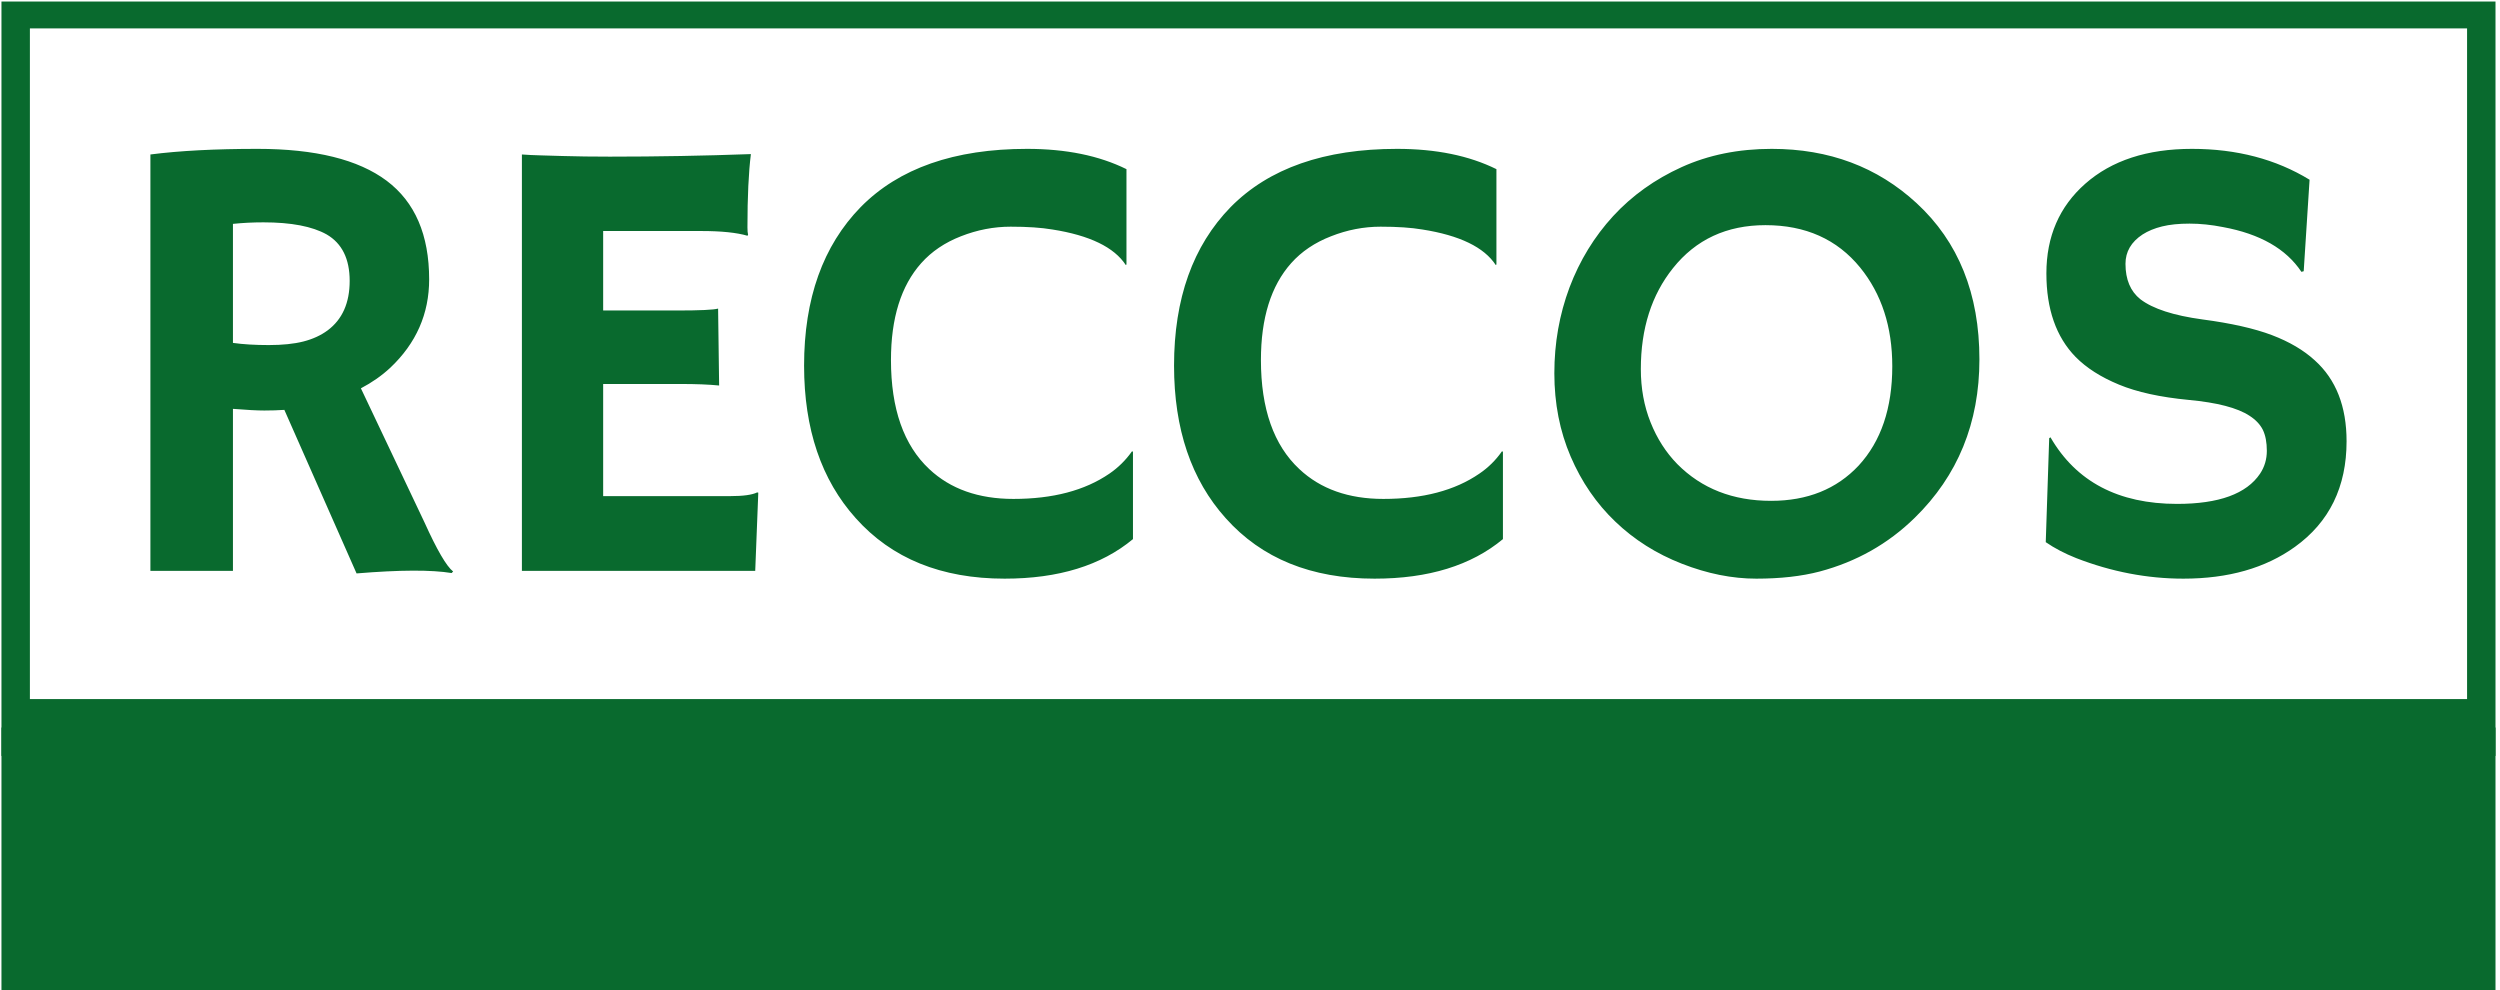 <svg xmlns="http://www.w3.org/2000/svg" version="1.1" xmlns:xlink="http://www.w3.org/1999/xlink" xmlns:svgjs="http://svgjs.dev/svgjs" width="1000" height="396" viewBox="0 0 1000 396"><g transform="matrix(1,0,0,1,-0.606,0.627)"><svg viewBox="0 0 396 157" data-background-color="#ffffff" preserveAspectRatio="xMidYMid meet" height="396" width="1000" xmlns="http://www.w3.org/2000/svg" xmlns:xlink="http://www.w3.org/1999/xlink"><g id="tight-bounds" transform="matrix(1,0,0,1,0.24,-0.249)"><svg viewBox="0 0 395.52 157.497" height="157.497" width="395.52"><g><svg viewBox="0 0 395.52 157.497" height="157.497" width="395.52"><g><svg viewBox="0 0 395.52 157.497" height="157.497" width="395.52"><g id="textblocktransform"><svg viewBox="0 0 395.52 157.497" height="157.497" width="395.52" id="textblock"><g><rect width="395.52" height="115.375" fill="none" stroke-width="9.018" stroke="#096a2e" data-fill-palette-color="none" data-stroke-palette-color="tertiary"></rect><rect width="395.52" height="42.123" y="115.375" fill="#096a2e" data-fill-palette-color="tertiary"></rect></g><g><svg viewBox="0 0 395.52 115.375" height="115.375" width="395.52"><g transform="matrix(1,0,0,1,23.608,23.608)"><svg width="348.305" viewBox="4.2 -33.08 172.15 33.69" height="68.159" data-palette-color="#096a2e"><path d="M20.36 0.2L14.7-12.62Q13.96-12.57 13.13-12.57 12.3-12.57 10.67-12.7L10.67-12.7 10.67 0 4.2 0 4.2-32.64Q7.62-33.08 12.6-33.08L12.6-33.08Q19.38-33.08 22.72-30.58 26.05-28.08 26.05-22.85L26.05-22.85Q26.05-18.8 23-15.92L23-15.92Q22-14.99 20.7-14.31L20.7-14.31 25.68-3.81Q27.15-0.56 27.93 0.05L27.93 0.05 27.81 0.17Q25.44-0.22 20.36 0.2L20.36 0.2ZM13.06-27.32L13.06-27.32Q11.82-27.32 10.67-27.2L10.67-27.2 10.67-17.87Q11.87-17.7 13.48-17.7 15.09-17.7 16.19-17.98 17.29-18.26 18.09-18.85L18.09-18.85Q19.82-20.14 19.82-22.73 19.82-25.32 18.02-26.37L18.02-26.37Q16.33-27.32 13.06-27.32ZM39.69-5.86L49.66-5.86Q51.17-5.86 51.76-6.15L51.76-6.15 51.85-6.13 51.61 0 33.32 0 33.32-32.64Q33.98-32.59 34.79-32.57L34.79-32.57 36.5-32.52Q38.21-32.47 40.21-32.47L40.21-32.47Q45.8-32.47 51.27-32.67L51.27-32.67Q51-30.52 51-26.93L51-26.93Q51-26.54 51.05-26.34L51.05-26.34 51-26.27Q49.73-26.64 47.39-26.64L47.39-26.64 39.69-26.64 39.69-20.41 45.48-20.41Q48.17-20.41 48.7-20.56L48.7-20.56 48.78-14.53Q47.6-14.65 45.75-14.65L45.75-14.65 39.69-14.65 39.69-5.86ZM72.92-33.08L72.92-33.08Q77.49-33.08 80.71-31.49L80.71-31.49 80.71-24.02 80.66-23.97Q79.29-26.07 74.9-26.76L74.9-26.76Q73.6-26.98 71.63-26.98 69.65-26.98 67.74-26.23 65.84-25.49 64.62-24.12L64.62-24.12Q62.25-21.46 62.25-16.53L62.25-16.53Q62.25-10.79 65.25-7.98L65.25-7.98Q67.74-5.64 71.85-5.64L71.85-5.64Q76.48-5.64 79.37-7.62L79.37-7.62Q80.41-8.33 81.15-9.38L81.15-9.38 81.22-9.33 81.22-2.49Q77.49 0.61 71.16 0.61L71.16 0.61Q63.72 0.61 59.49-4.13L59.49-4.13Q55.44-8.64 55.44-16.09L55.44-16.09Q55.44-23.97 59.88-28.52L59.88-28.52Q64.37-33.08 72.92-33.08ZM101.92-33.08L101.92-33.08Q106.49-33.08 109.71-31.49L109.71-31.49 109.71-24.02 109.66-23.97Q108.29-26.07 103.9-26.76L103.9-26.76Q102.6-26.98 100.63-26.98 98.65-26.98 96.75-26.23 94.84-25.49 93.62-24.12L93.62-24.12Q91.25-21.46 91.25-16.53L91.25-16.53Q91.25-10.79 94.26-7.98L94.26-7.98Q96.75-5.64 100.85-5.64L100.85-5.64Q105.49-5.64 108.37-7.62L108.37-7.62Q109.42-8.33 110.15-9.38L110.15-9.38 110.22-9.33 110.22-2.49Q106.49 0.61 100.16 0.61L100.16 0.61Q92.72 0.61 88.49-4.13L88.49-4.13Q84.44-8.64 84.44-16.09L84.44-16.09Q84.44-23.97 88.88-28.52L88.88-28.52Q93.38-33.08 101.92-33.08ZM119.03-3.86Q116.81-5.98 115.53-8.96 114.25-11.94 114.25-15.49 114.25-19.04 115.44-22.22 116.64-25.39 118.86-27.81 121.08-30.22 124.23-31.65 127.38-33.08 131.29-33.08L131.29-33.08Q138.03-33.08 142.64-28.83L142.64-28.83Q147.57-24.29 147.57-16.58L147.57-16.58Q147.57-9.11 142.49-4.15L142.49-4.15Q139.37-1.1 135.05 0.05L135.05 0.05Q132.92 0.61 130.08 0.61 127.24 0.61 124.25-0.56 121.25-1.73 119.03-3.86ZM121.03-15.82L121.03-15.82Q121.03-13.55 121.79-11.65 122.55-9.74 123.89-8.37L123.89-8.37Q126.75-5.49 131.24-5.49L131.24-5.49Q135.51-5.49 138.1-8.25L138.1-8.25Q140.74-11.11 140.74-16.04L140.74-16.04Q140.74-20.68 138.22-23.78L138.22-23.78Q135.51-27.1 130.8-27.1L130.8-27.1Q126.24-27.1 123.55-23.73L123.55-23.73Q121.03-20.58 121.03-15.82ZM173.45-30.66L173.45-30.66 172.99-23.49 172.81-23.44Q171.01-26.15 166.66-26.95L166.66-26.95Q165.3-27.22 164.04-27.22 162.78-27.22 161.89-27 161-26.78 160.36-26.37L160.36-26.37Q159.02-25.49 159.02-24.07L159.02-24.07Q159.02-22.22 160.19-21.29L160.19-21.29Q161.66-20.17 165.05-19.71 168.44-19.26 170.5-18.48 172.55-17.7 173.86-16.5L173.86-16.5Q176.35-14.26 176.35-10.16L176.35-10.16Q176.35-4.79 172.3-1.88L172.3-1.88Q168.84 0.61 163.56 0.61L163.56 0.61Q159.31 0.61 155.16-1L155.16-1Q153.8-1.54 152.77-2.25L152.77-2.25 153.04-10.4 153.14-10.47Q156.16-5.25 163.07-5.25L163.07-5.25Q167.98-5.25 169.57-7.62L169.57-7.62Q170.1-8.42 170.1-9.41 170.1-10.4 169.79-11.05 169.47-11.69 168.74-12.16L168.74-12.16Q167.32-13.09 163.98-13.4 160.63-13.72 158.51-14.6 156.38-15.48 155.11-16.77L155.11-16.77Q152.82-19.12 152.82-23.32L152.82-23.32Q152.82-27.66 155.87-30.35L155.87-30.35Q158.97-33.08 164.23-33.08 169.49-33.08 173.45-30.66Z" opacity="1" transform="matrix(1,0,0,1,0,0)" fill="#096a2e" class="wordmark-text-0" data-fill-palette-color="primary" id="text-0"></path></svg></g></svg></g></svg></g></svg></g></svg></g><defs></defs></svg><rect width="395.52" height="157.497" fill="none" stroke="none" visibility="hidden"></rect></g></svg></g></svg>